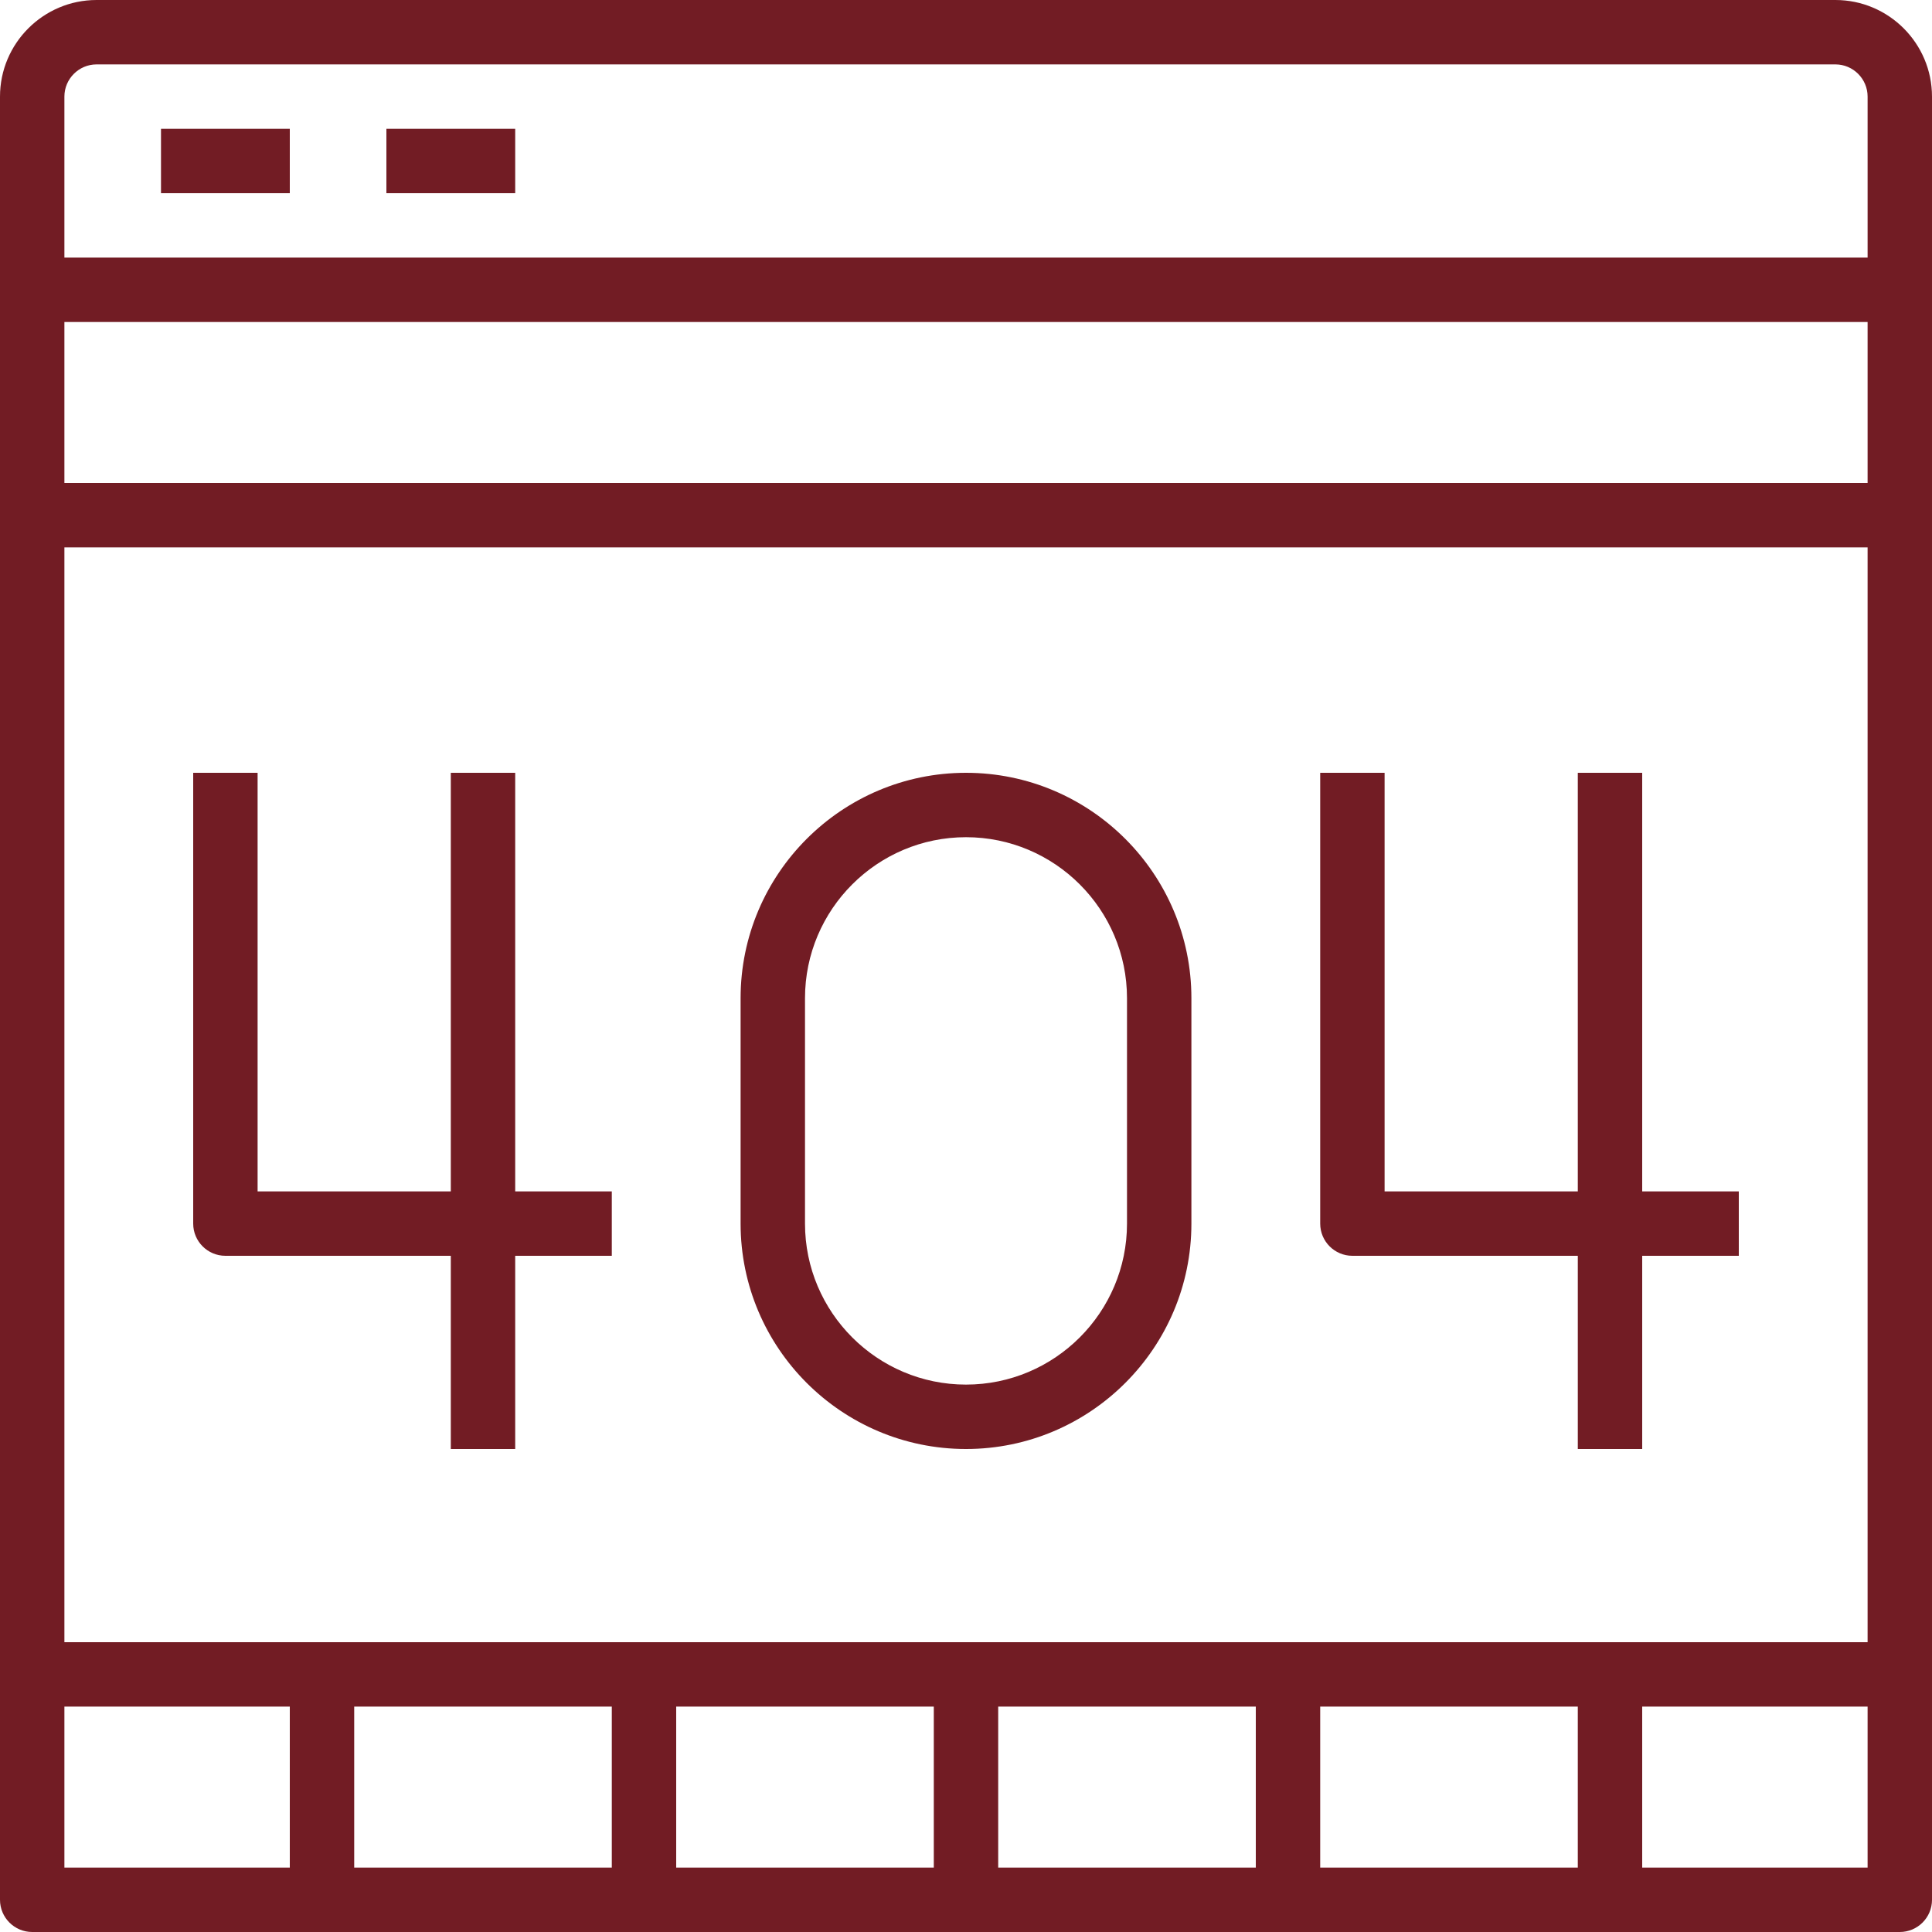 <?xml version="1.0" encoding="iso-8859-1"?>
<!-- Generator: Adobe Illustrator 19.0.0, SVG Export Plug-In . SVG Version: 6.00 Build 0)  -->
<svg version="1.1" id="Capa_1" xmlns="http://www.w3.org/2000/svg" xmlns:xlink="http://www.w3.org/1999/xlink" x="0px" y="0px"
	 viewBox="0 0 60 60" style="enable-background:new 0 0 60 60;" xml:space="preserve">
<g>
	<path style="fill:#721c24;" d="M57,0H3C1.346,0,0,1.346,0,3v56c0,0.552,0.448,1,1,1h58c0.552,0,1-0.448,1-1V3
		C60,1.346,58.654,0,57,0z M3,2h54c0.551,0,1,0.449,1,1v5H2V3C2,2.449,2.449,2,3,2z M19,53v5h-8v-5H19z M21,53h8v5h-8V53z M31,53h8
		v5h-8V53z M41,53h8v5h-8V53z M2,51V17h56v34H2z M2,15v-5h56v5H2z M2,53h7v5H2V53z M51,58v-5h7v5H51z"/>
	<rect x="5" y="4" style="fill:#721c24;" width="4" height="2"/>
	<rect x="12" y="4" style="fill:#721c24;" width="4" height="2"/>
	<path style="fill:#721c24;" d="M16,24h-2v13H8V24H6v14c0,0.552,0.448,1,1,1h7v6h2v-6h3v-2h-3V24z"/>
	<path style="fill:#721c24;" d="M54,37h-3V24h-2v13h-6V24h-2v14c0,0.552,0.448,1,1,1h7v6h2v-6h3V37z"/>
	<path style="fill:#721c24;" d="M30,24c-3.86,0-7,3.14-7,7v7c0,3.86,3.14,7,7,7s7-3.14,7-7v-7C37,27.14,33.86,24,30,24z M35,38
		c0,2.757-2.243,5-5,5s-5-2.243-5-5v-7c0-2.757,2.243-5,5-5s5,2.243,5,5V38z"/>
</g>
<g>
</g>
<g>
</g>
<g>
</g>
<g>
</g>
<g>
</g>
<g>
</g>
<g>
</g>
<g>
</g>
<g>
</g>
<g>
</g>
<g>
</g>
<g>
</g>
<g>
</g>
<g>
</g>
<g>
</g>
</svg>
